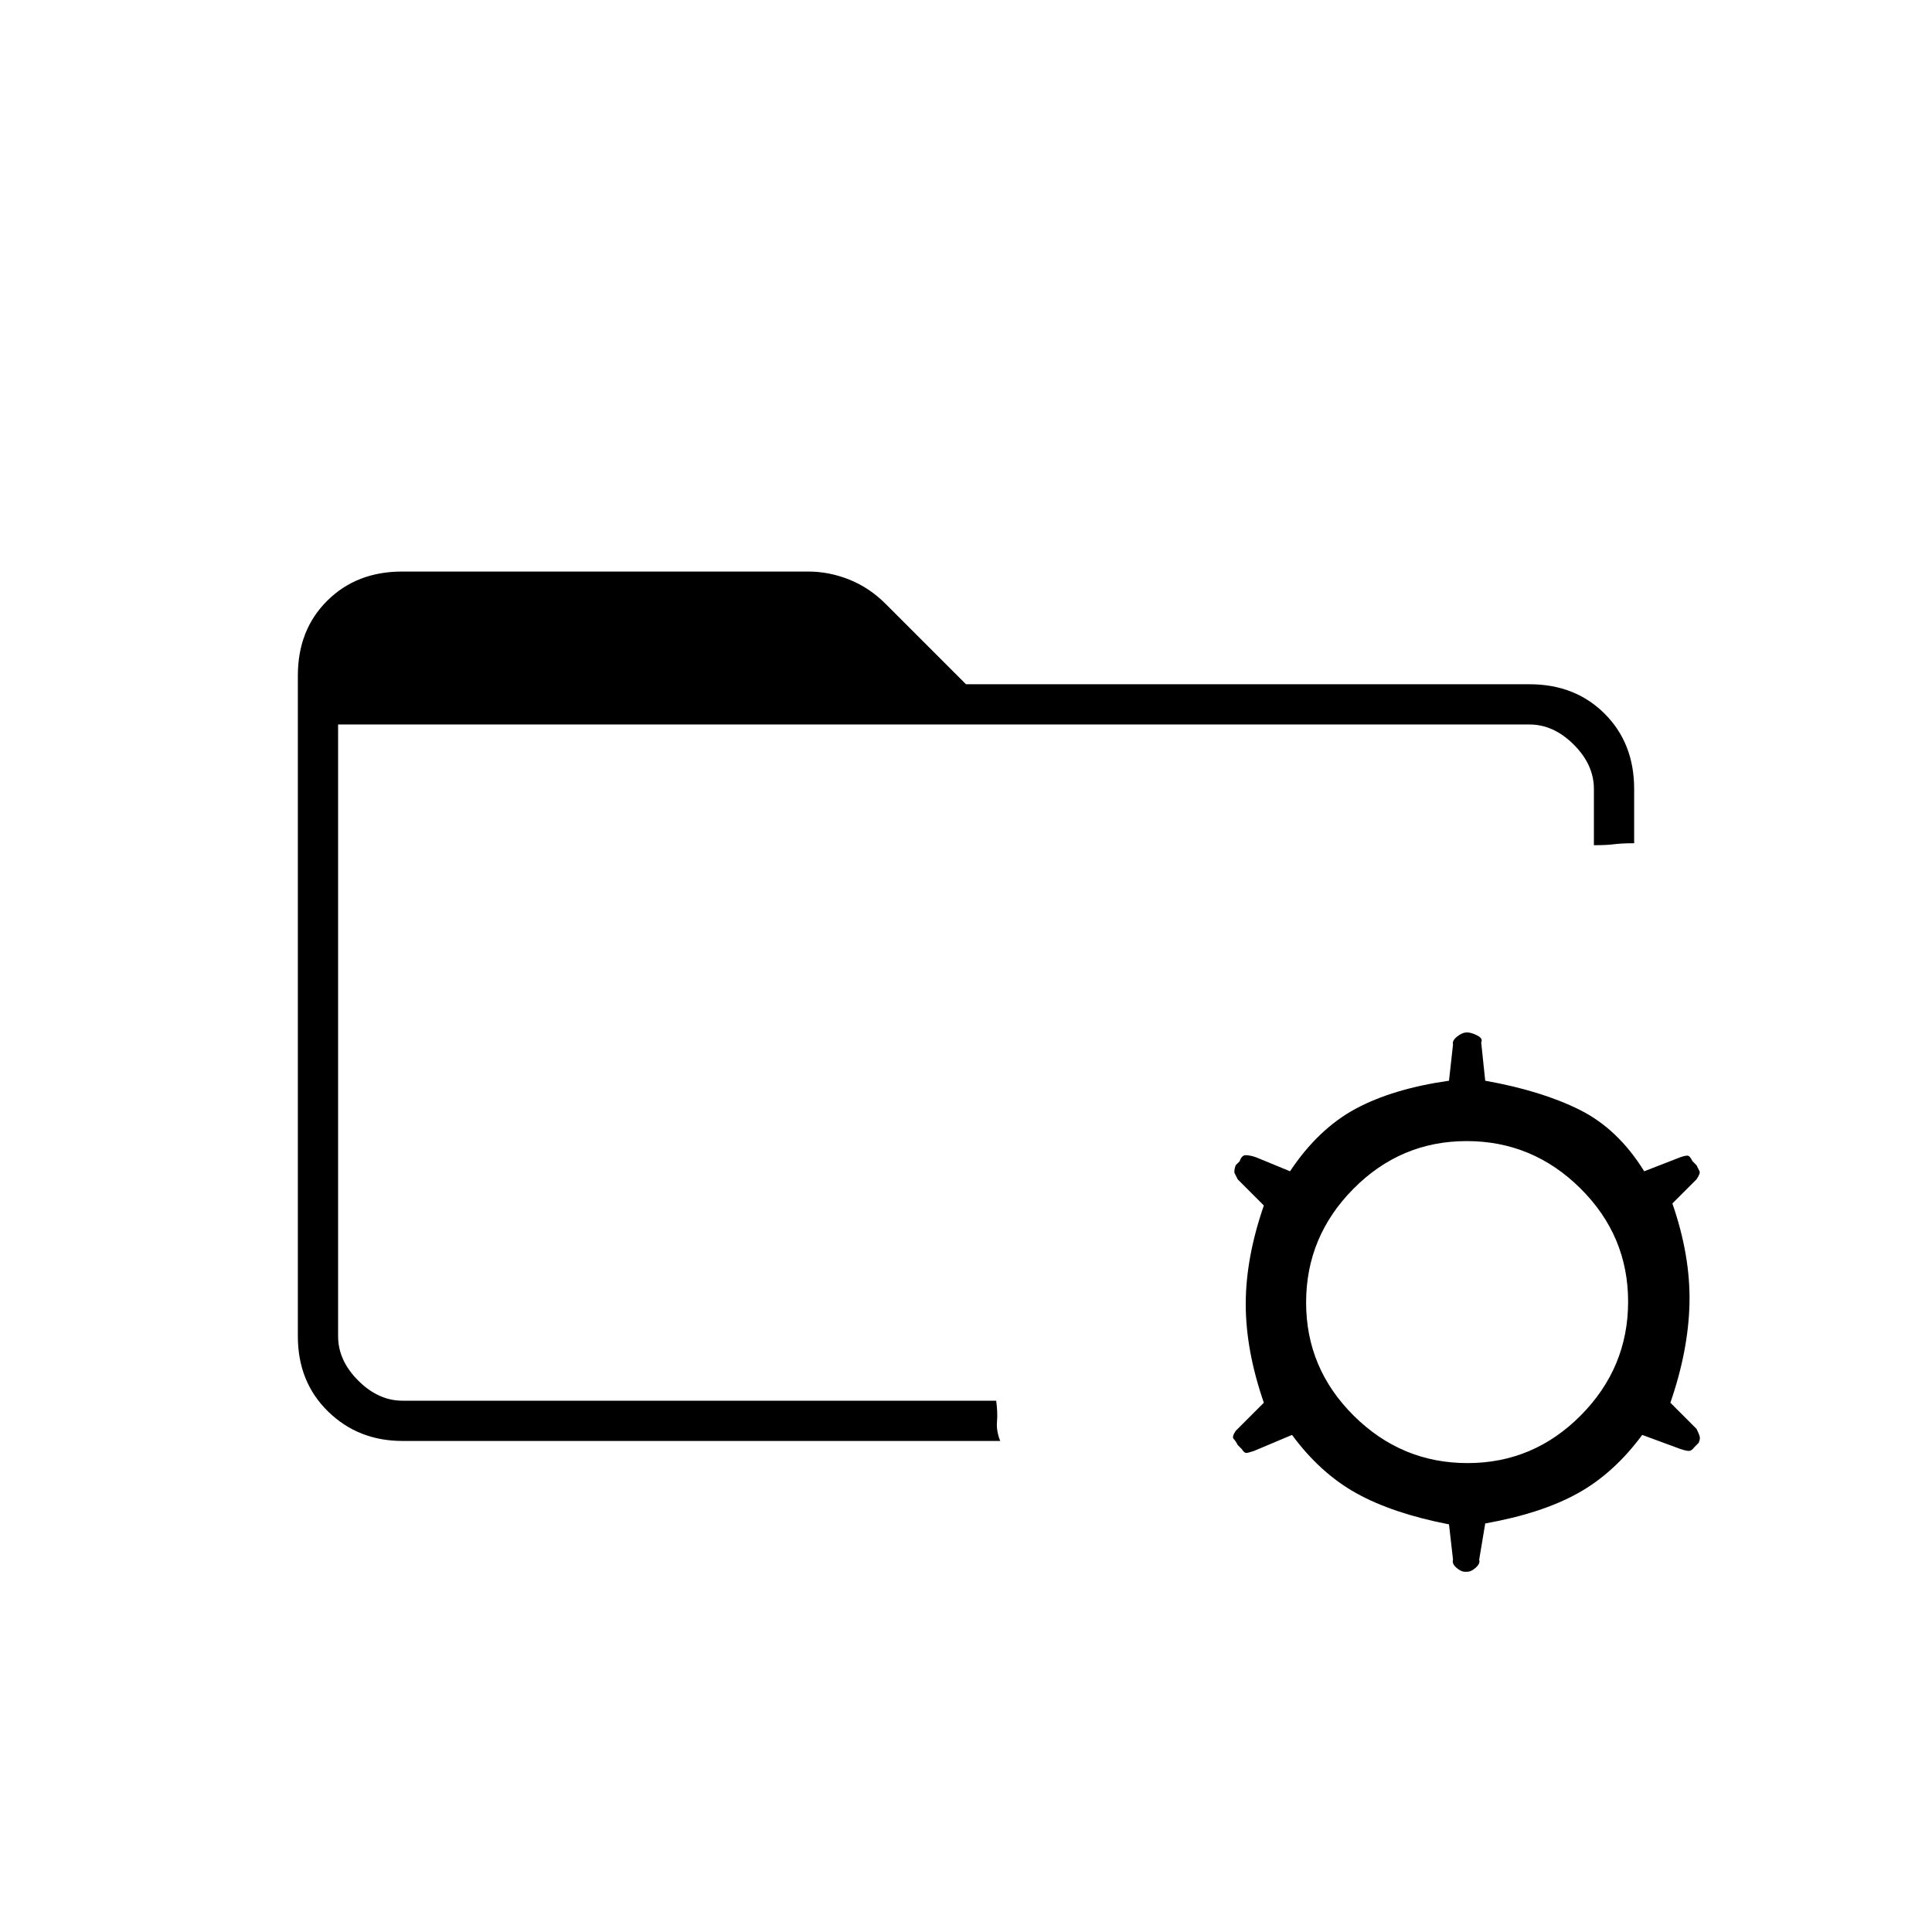 <svg xmlns="http://www.w3.org/2000/svg" height="20" viewBox="0 96 960 960" width="20"><path d="M168 760v32-336 304Zm32 52q-22 0-37-14.662t-15-37.378V431.717Q148 409 162.596 394.5q14.595-14.5 37.219-14.5h201.822Q412 380 422 384t18 12l40 40h280q22.7 0 37.35 14.65Q812 465.3 812 488v27q-6 0-10 .5t-10 .47V488q0-12-10-22t-22-10H168v304q0 12 10 22t22 10h295q.8 5.934.4 10.467T497 812H200Zm529.212 11Q762 823 785.5 799.288q23.5-23.713 23.5-56.5Q809 710 785.288 686.5q-23.713-23.5-56.5-23.5Q696 663 672.5 686.712q-23.5 23.713-23.5 56.5Q649 776 672.712 799.5q23.713 23.5 56.5 23.5ZM728 877q-2.053 0-4.342-2.031-2.29-2.031-1.658-3.969l-2-17.545Q692 848 674 838t-32-29l-19 8q-3 1-3.875.952-.875-.047-2.125-1.952l-2-2q-1-2-2-3t1-4l14-14q-9-26-9-49t9-49l-13-13-1.5-3q-.5-1 .5-4l2-2q1-3 3-3t5 1l17 7q14-21 32.5-31t46.5-14l2-18q-.553-1.839 2.013-3.919Q726.579 609 729 609q2 0 5 1.5t2 3.5l2 19q28 5 47 14.5t32 30.5l18-7q3-1 3.875-.714.875.285 2.125 2.714l2 2 1.5 3q.5 1-1.5 4l-12 12q9 26 8.5 49.5T830 793l13 13q1 2 1.5 3.5t-.5 3.5l-2 2q-1.419 1.905-2.71 1.952Q838 817 835 816l-19-7q-14 19-32 29t-46 15l-3 18q.632 1.839-1.658 3.919Q731.053 877 729 877h-1Z"/></svg>